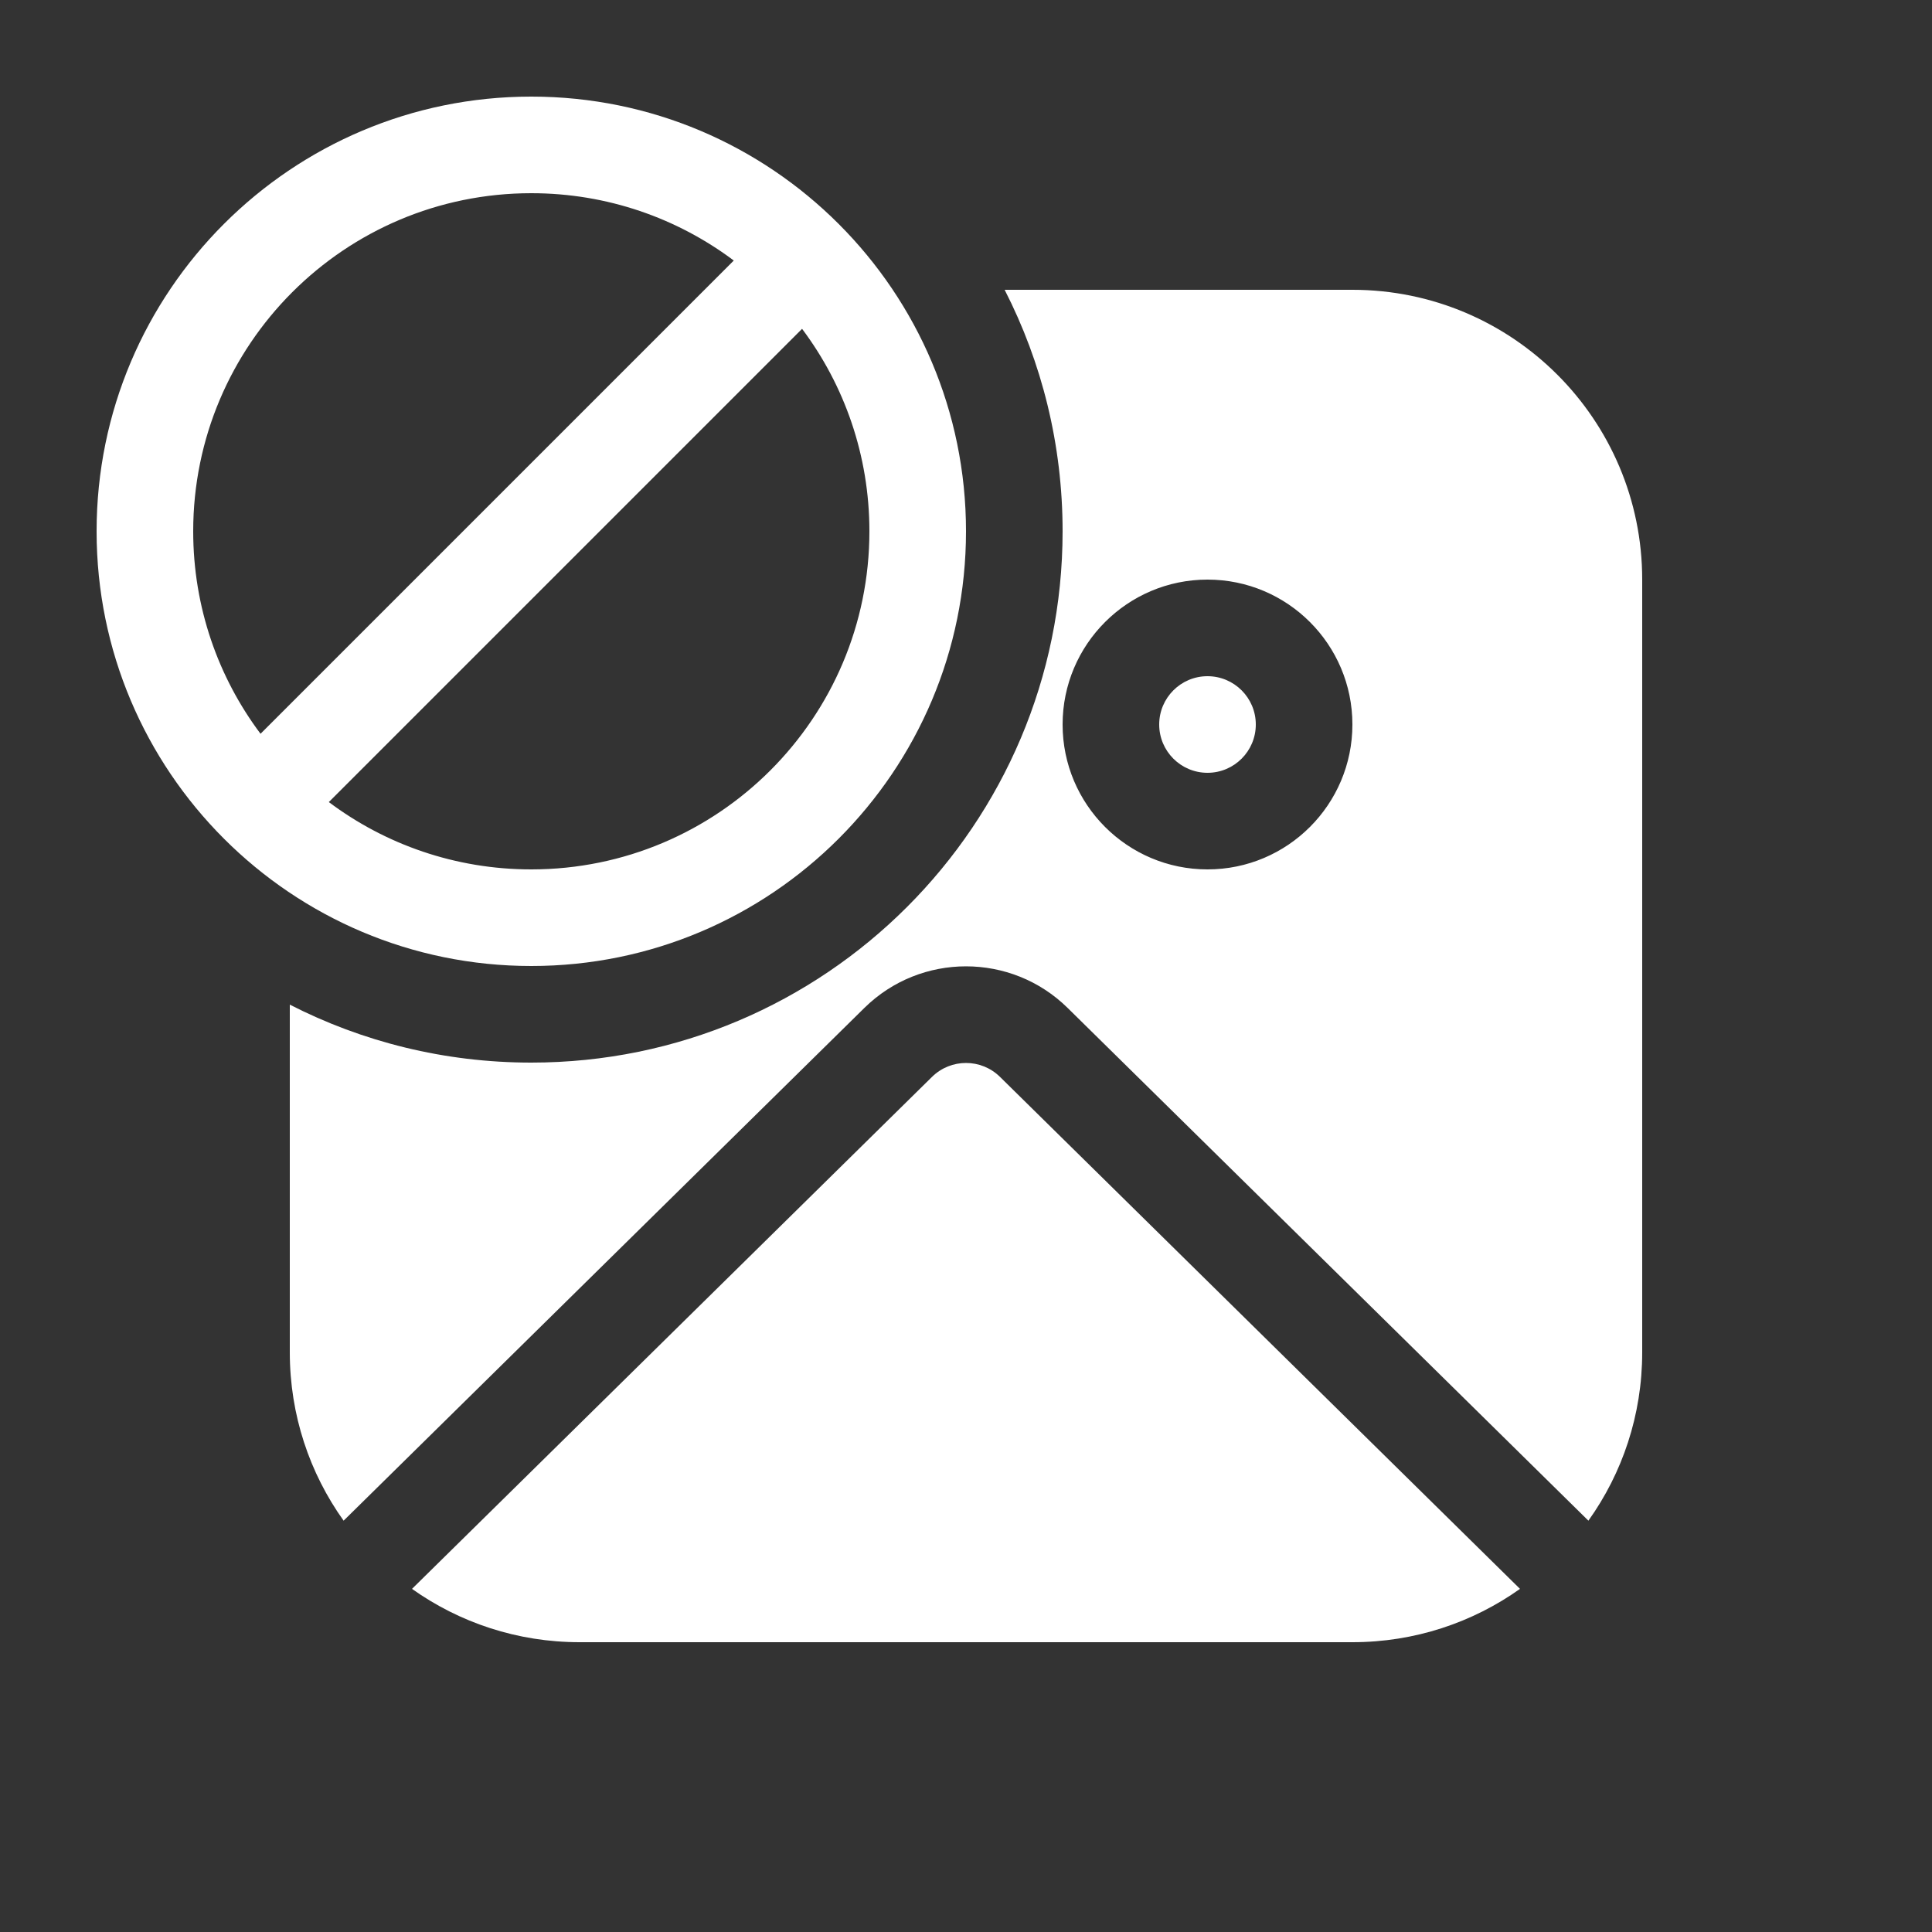 <svg width="20" height="20" viewBox="0 0 20 20" fill="none" xmlns="http://www.w3.org/2000/svg">
<rect x="0" y="0" width="20" height="20" fill="#333333" stroke="none"/>
<path d="M5.5 10C7.985 10 10 7.985 10 5.5C10 3.015 7.985 1 5.5 1C3.015 1 1 3.015 1 5.5C1 7.985 3.015 10 5.5 10ZM5.5 9C4.714 9 3.988 8.741 3.404 8.303L8.303 3.404C8.741 3.988 9 4.714 9 5.5C9 7.433 7.433 9 5.5 9ZM2.697 7.596C2.259 7.012 2 6.286 2 5.5C2 3.567 3.567 2 5.5 2C6.286 2 7.012 2.259 7.596 2.697L2.697 7.596ZM13 7.5C13 7.776 12.776 8 12.5 8C12.224 8 12 7.776 12 7.5C12 7.224 12.224 7 12.5 7C12.776 7 13 7.224 13 7.5ZM5.5 11C8.538 11 11 8.538 11 5.5C11 4.6 10.784 3.75 10.4 3H14C15.657 3 17 4.343 17 6V14C17 14.649 16.794 15.251 16.443 15.742L11.052 10.434C10.469 9.86 9.531 9.86 8.948 10.434L3.557 15.742C3.206 15.251 3 14.649 3 14V10.4C3.75 10.784 4.6 11 5.5 11ZM14 7.5C14 6.672 13.328 6 12.5 6C11.672 6 11 6.672 11 7.5C11 8.328 11.672 9 12.5 9C13.328 9 14 8.328 14 7.5ZM6 17C5.354 17 4.755 16.796 4.265 16.448L9.649 11.147C9.844 10.956 10.156 10.956 10.351 11.147L15.735 16.448C15.245 16.796 14.646 17 14 17H6Z" fill="#ffffff"/>
</svg>
